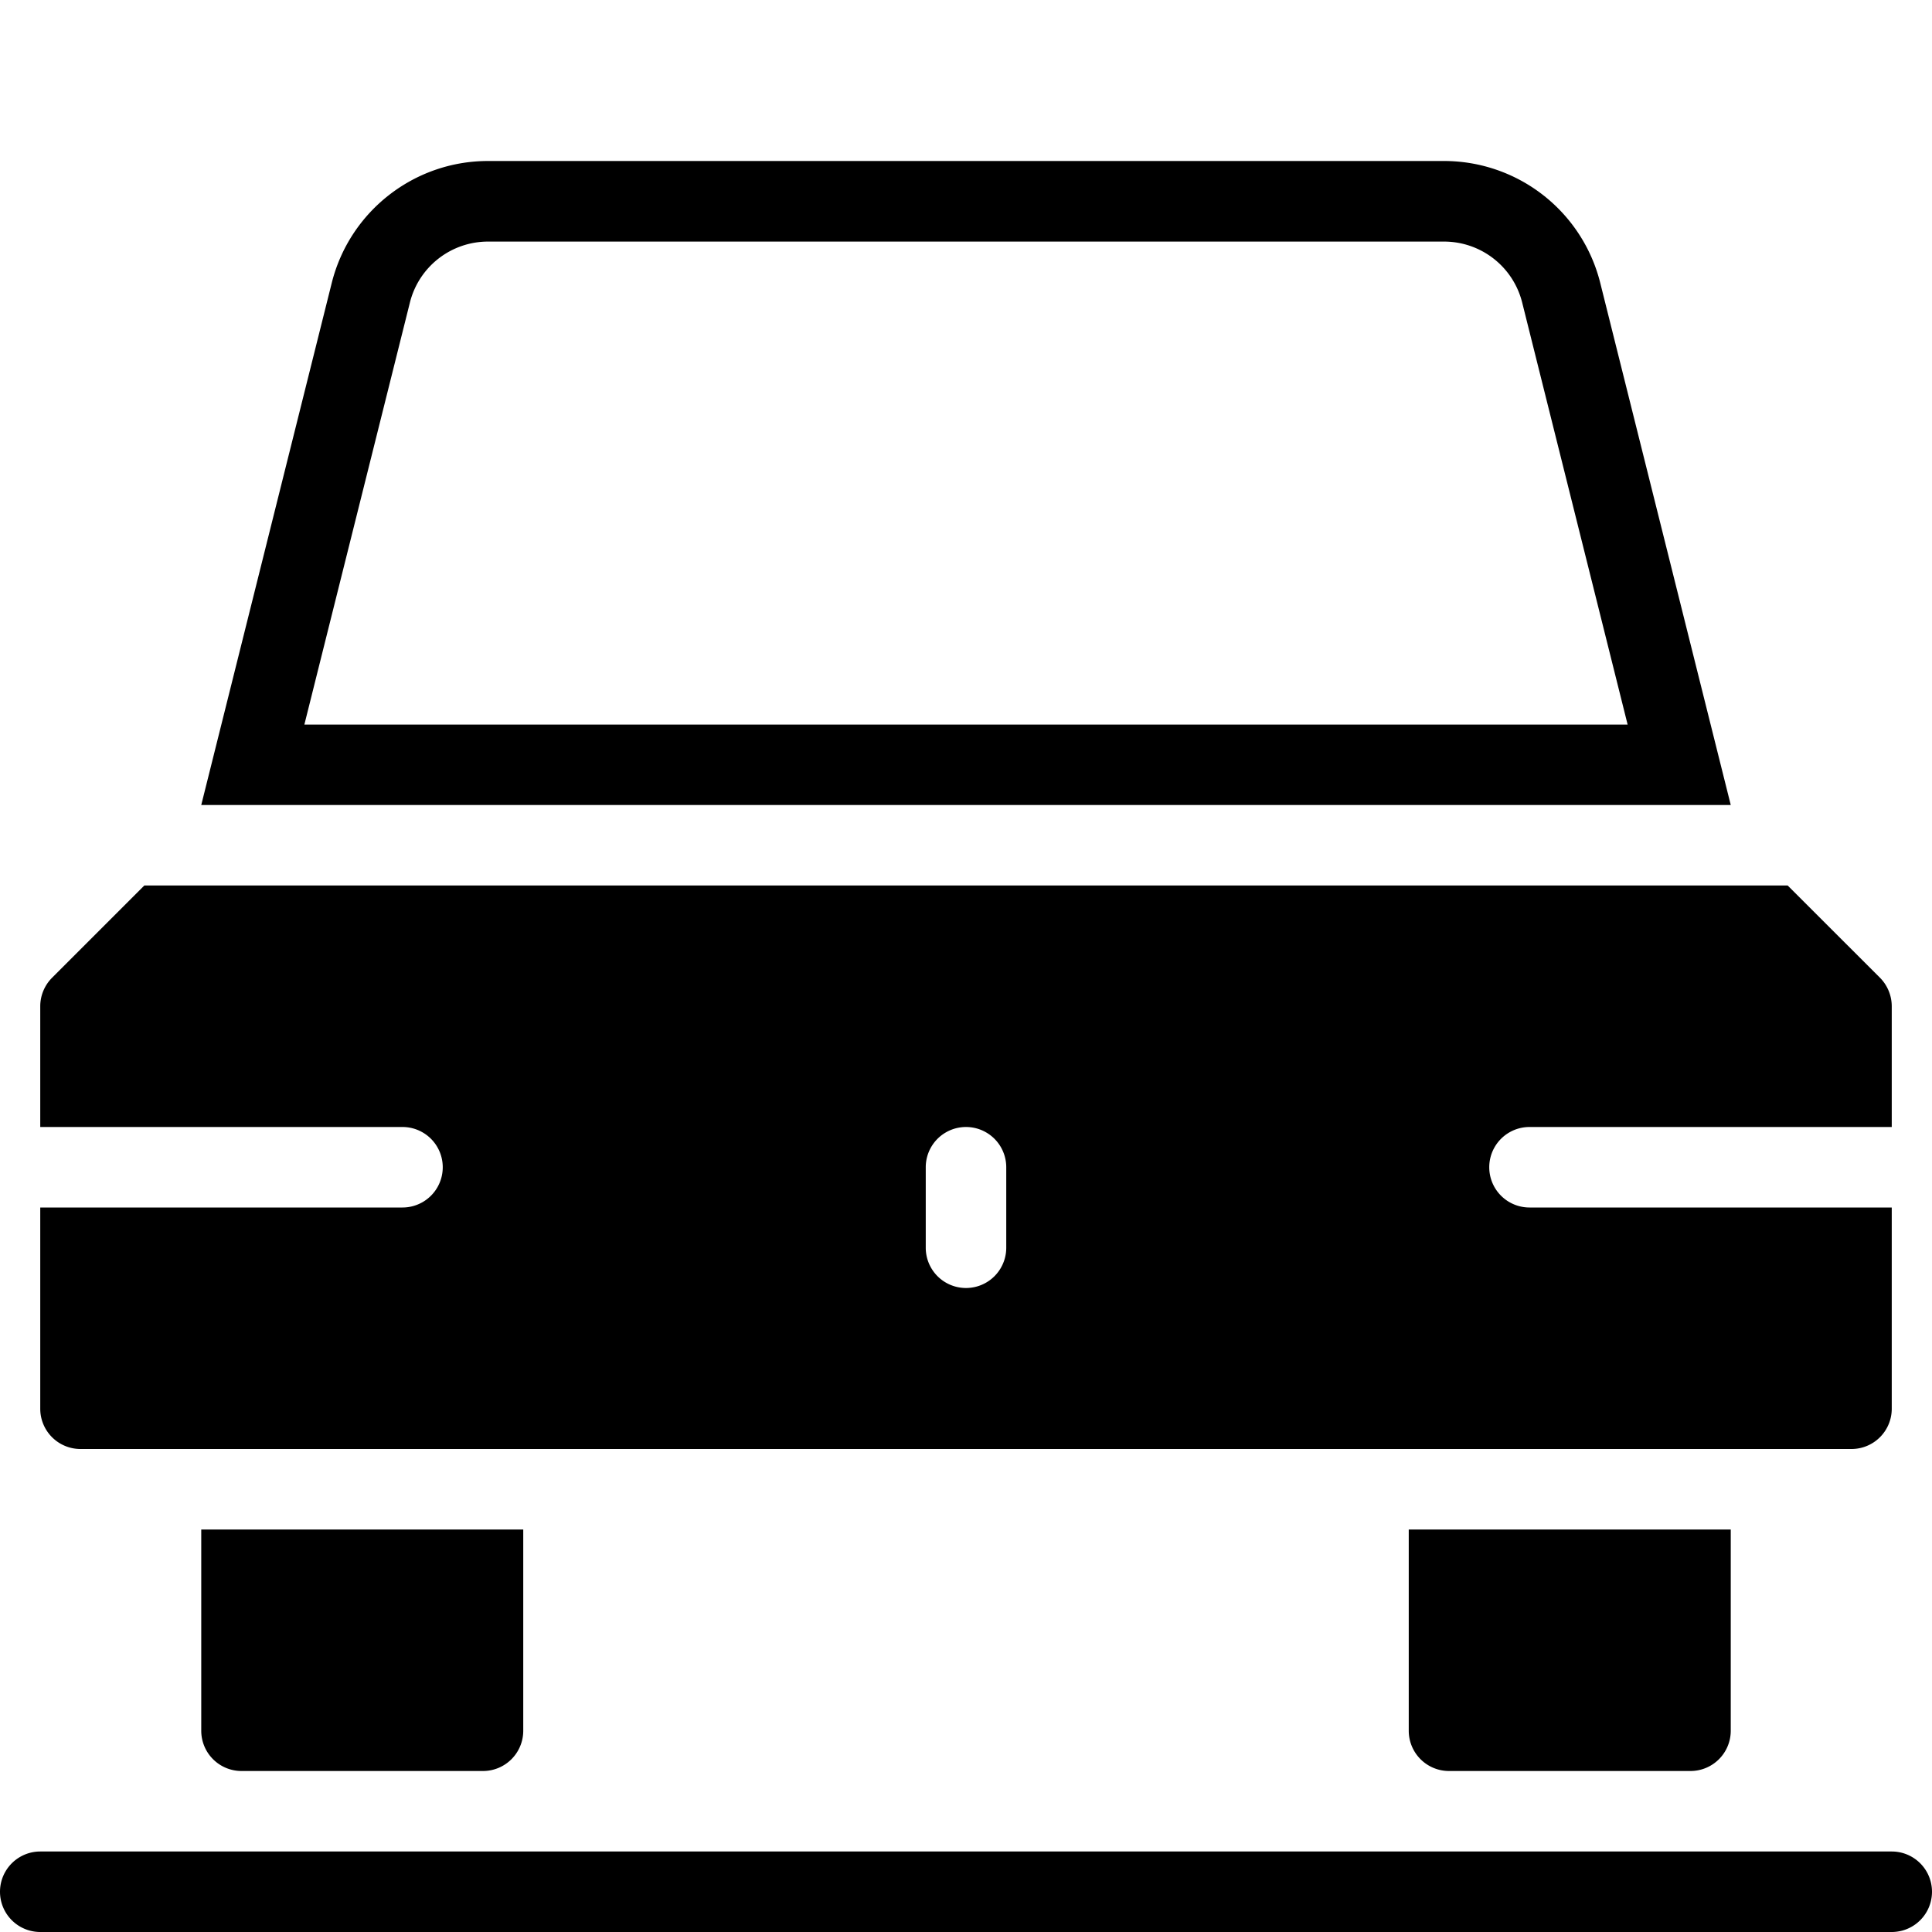<svg xmlns="http://www.w3.org/2000/svg" viewBox="0 0 24 24">
  <path fill-rule="evenodd" d="M.5 12.5V14H5a.5.5 0 0 1 0 1H.5v2.5a.5.5 0 0 0 .5.5h22a.5.5 0 0 0 .5-.5V15H19a.5.5 0 0 1 0-1h4.5v-1.5a.505.505 0 0 0-.146-.354L22.207 11H1.793L.647 12.146A.502.502 0 0 0 .5 12.5Zm11 2a.5.5 0 0 1 1 0v1a.5.5 0 0 1-1 0v-1ZM17.939 2H6.062c-.917 0-1.718.625-1.941 1.515L2.5 10h19l-1.621-6.485A2 2 0 0 0 17.939 2Zm0 1.001a1 1 0 0 1 .97.757l1.31 5.243H3.781l1.311-5.243a1 1 0 0 1 .97-.757h11.877Z" clip-rule="evenodd"/>
  <path d="M21.5 19h-4v2.5a.5.5 0 0 0 .5.5h3a.5.5 0 0 0 .5-.5V19Zm-15 0h-4v2.5a.5.5 0 0 0 .5.5h3a.5.5 0 0 0 .5-.5V19Zm-6 4a.5.5 0 0 0 0 1h23a.5.5 0 0 0 0-1H.5Z"/>
</svg>
